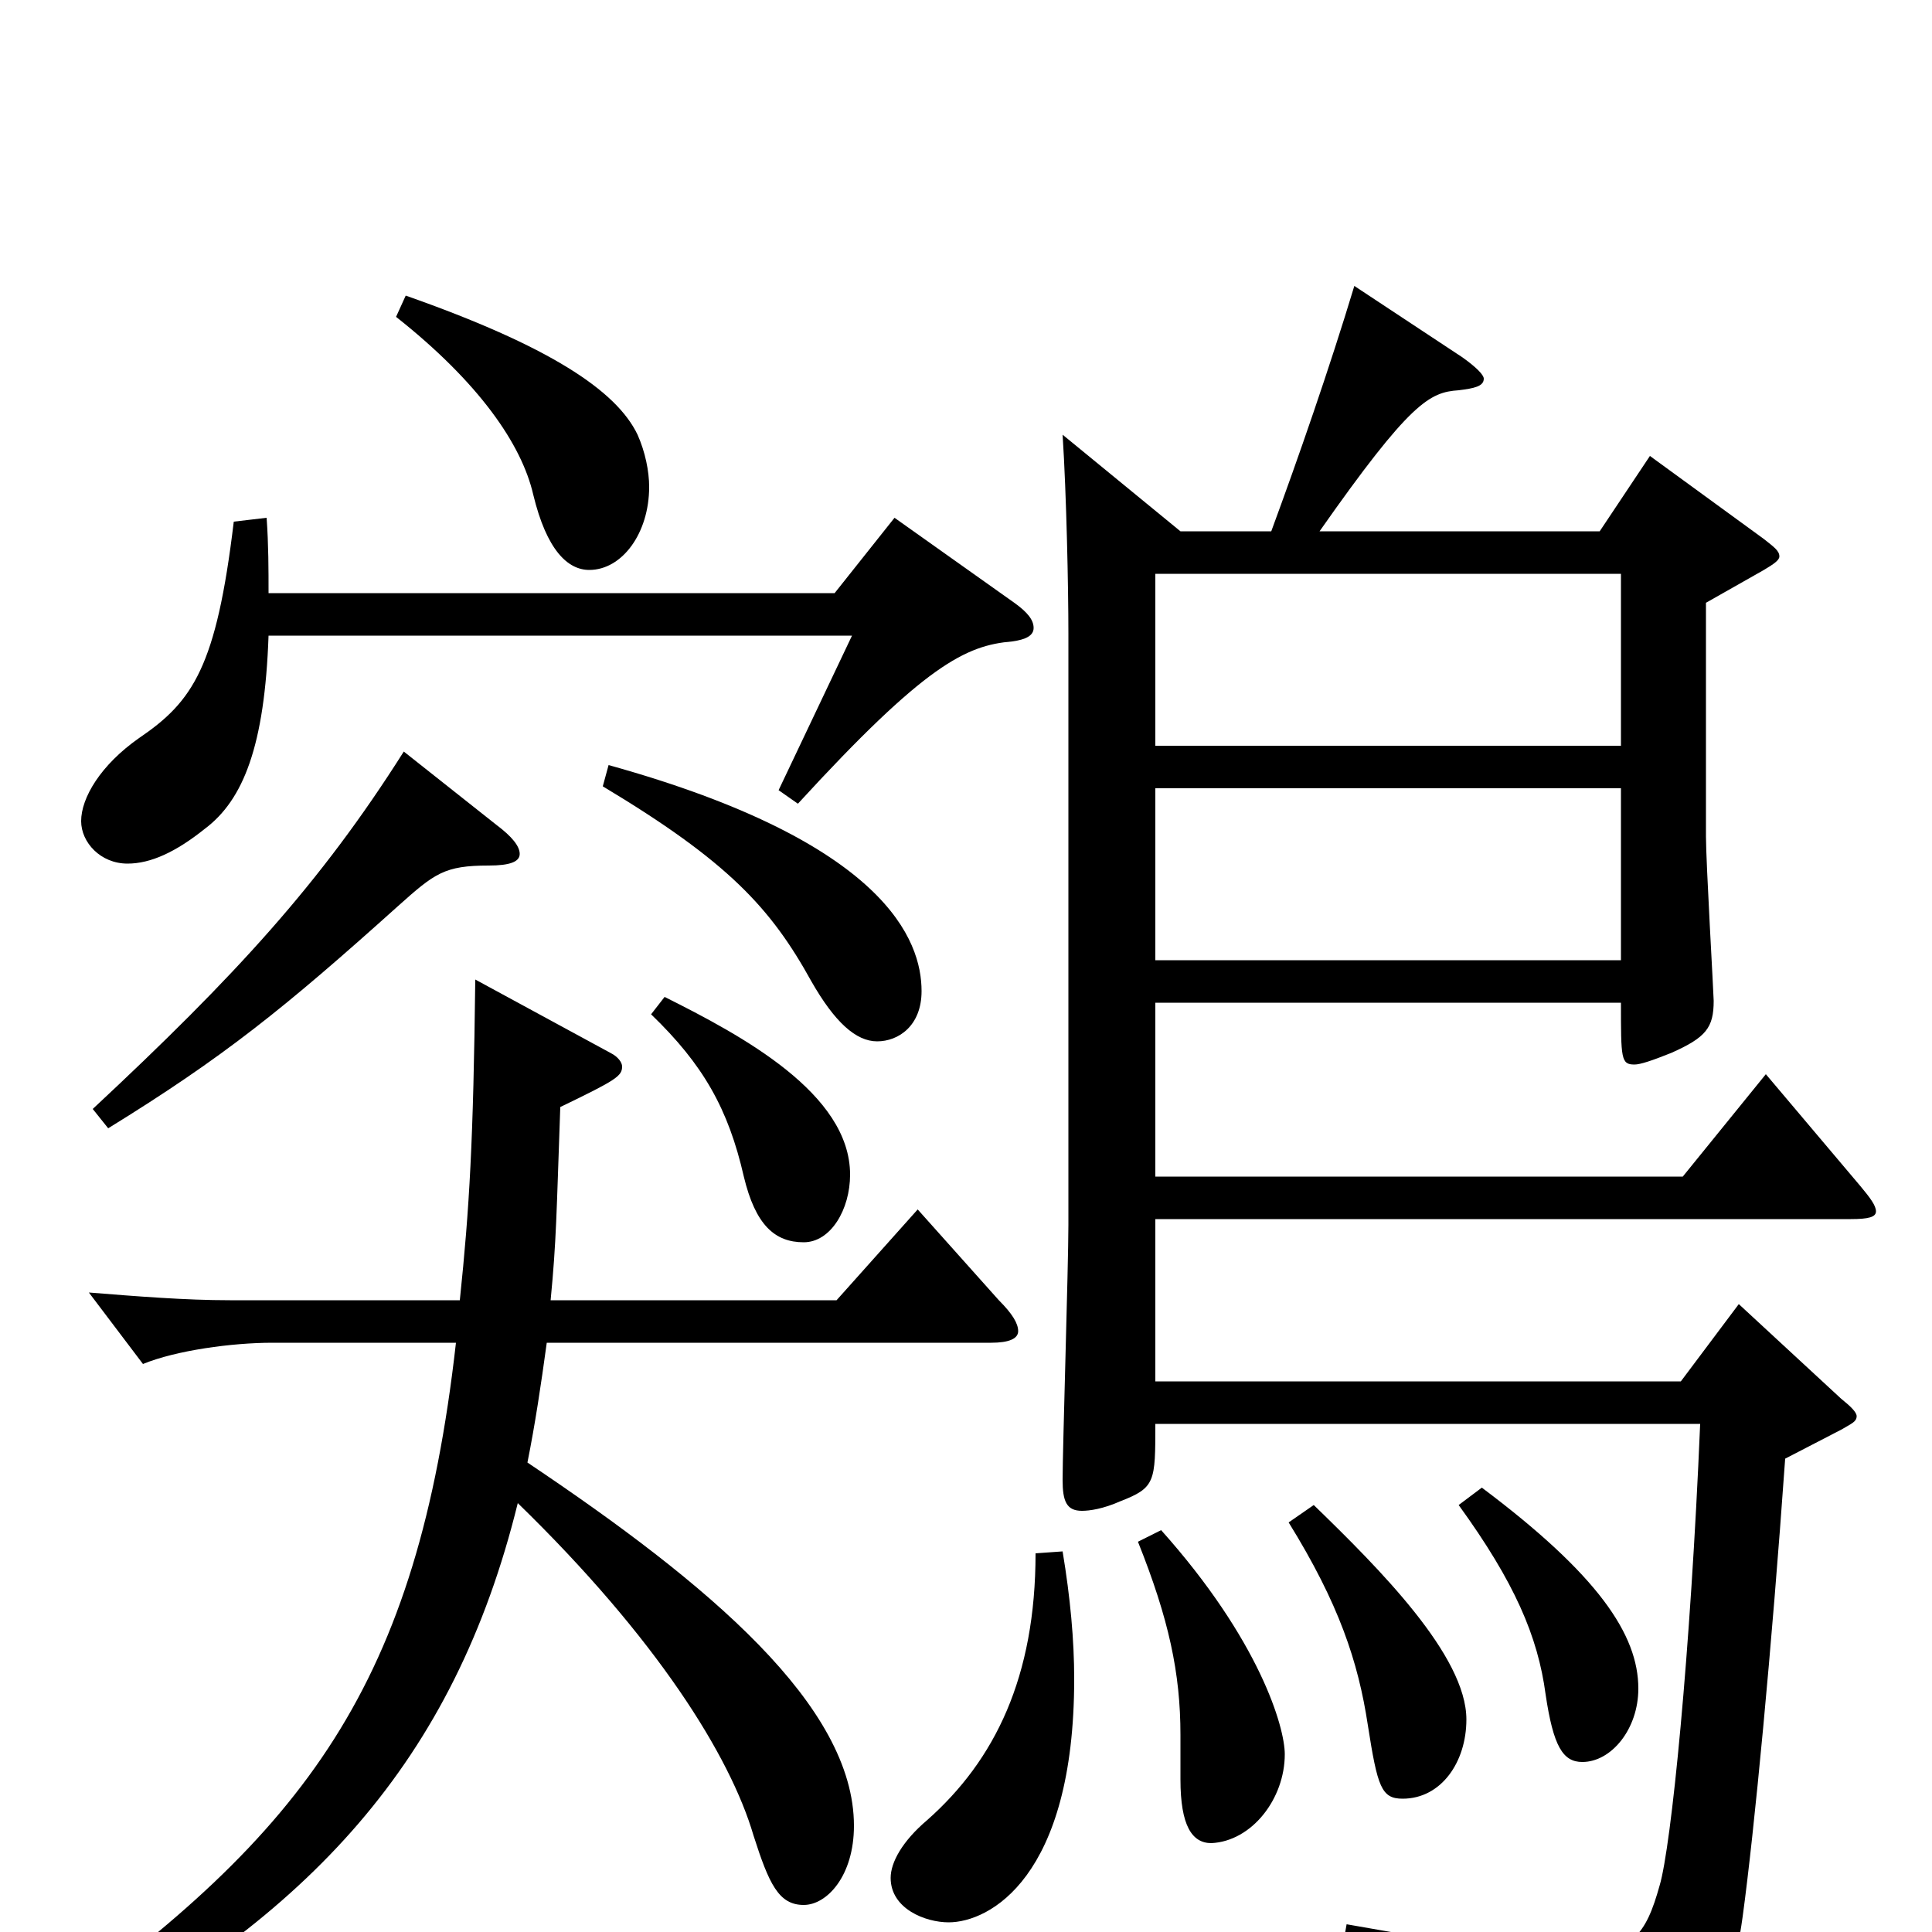 <svg xmlns="http://www.w3.org/2000/svg" viewBox="0 -1000 1000 1000">
	<path fill="#000000" d="M598 -614V-703H839V-614ZM598 -503V-592H839V-503ZM611 -725L550 -775C552 -744 553 -696 553 -672V-366C553 -345 550 -250 550 -234C550 -223 552 -218 560 -218C564 -218 571 -219 580 -223C598 -230 598 -233 598 -263H880C875 -144 865 -44 859 -24C852 1 845 12 813 12C790 12 754 6 697 -4L694 13C785 35 802 51 808 89C809 95 811 98 815 98C817 98 820 97 824 95C878 72 895 43 902 -8C908 -52 917 -146 924 -245L953 -260C958 -263 961 -264 961 -267C961 -269 958 -272 953 -276L900 -325L870 -285H598V-369H958C967 -369 971 -370 971 -373C971 -376 968 -380 963 -386L914 -444L871 -391H598V-481H839C839 -452 839 -449 846 -449C849 -449 855 -451 865 -455C883 -463 887 -468 887 -482C887 -485 883 -554 883 -567V-688L913 -705C918 -708 921 -710 921 -712C921 -715 918 -717 913 -721L854 -764L828 -725H683C730 -792 740 -797 755 -798C763 -799 768 -800 768 -804C768 -806 764 -810 757 -815L701 -852C688 -809 672 -763 658 -725ZM589 -202C605 -162 611 -134 611 -102V-79C611 -55 617 -46 627 -46C648 -47 665 -69 665 -92C665 -106 652 -151 601 -208ZM667 -212C693 -170 703 -140 708 -107C713 -75 715 -69 726 -69C746 -69 759 -88 759 -110C759 -143 714 -188 680 -221ZM209 -611C166 -543 122 -495 48 -426L56 -416C116 -453 147 -478 206 -531C225 -548 230 -552 253 -552C264 -552 269 -554 269 -558C269 -562 265 -567 257 -573ZM513 -305C522 -305 527 -307 527 -311C527 -315 524 -320 517 -327L475 -374L433 -327H285C288 -358 288 -371 290 -427C319 -441 322 -443 322 -448C322 -450 320 -453 316 -455L246 -493C245 -409 243 -375 238 -327H119C96 -327 71 -329 46 -331L74 -294C91 -301 120 -305 141 -305H236C216 -128 159 -52 23 45L32 60C160 -8 235 -88 268 -222C340 -152 378 -91 390 -50C398 -25 403 -14 416 -14C428 -14 442 -29 442 -55C442 -117 367 -180 273 -243C277 -263 280 -283 283 -305ZM536 -196C536 -132 515 -89 480 -58C467 -47 461 -36 461 -28C461 -12 479 -5 491 -5C512 -5 556 -28 556 -131C556 -151 554 -173 550 -197ZM755 -221C784 -181 796 -153 800 -123C804 -96 809 -88 819 -88C834 -88 848 -105 848 -126C848 -154 827 -185 767 -230ZM337 -475C364 -449 377 -426 385 -391C391 -366 401 -357 416 -357C430 -357 440 -374 440 -392C440 -434 384 -464 344 -484ZM312 -593C377 -554 399 -530 420 -492C432 -471 443 -461 454 -461C465 -461 477 -469 477 -487C477 -513 459 -564 315 -604ZM441 -671L403 -591L413 -584C479 -656 500 -666 524 -668C531 -669 535 -671 535 -675C535 -679 532 -683 525 -688L463 -732L432 -693H139C139 -705 139 -718 138 -732L121 -730C112 -655 100 -637 72 -618C52 -604 42 -587 42 -575C42 -564 52 -553 66 -553C78 -553 91 -559 106 -571C126 -586 137 -614 139 -671ZM205 -836C248 -802 270 -770 276 -744C283 -715 294 -705 305 -705C322 -705 336 -724 336 -748C336 -756 334 -766 330 -775C319 -798 284 -821 210 -847Z"/>
</svg>
